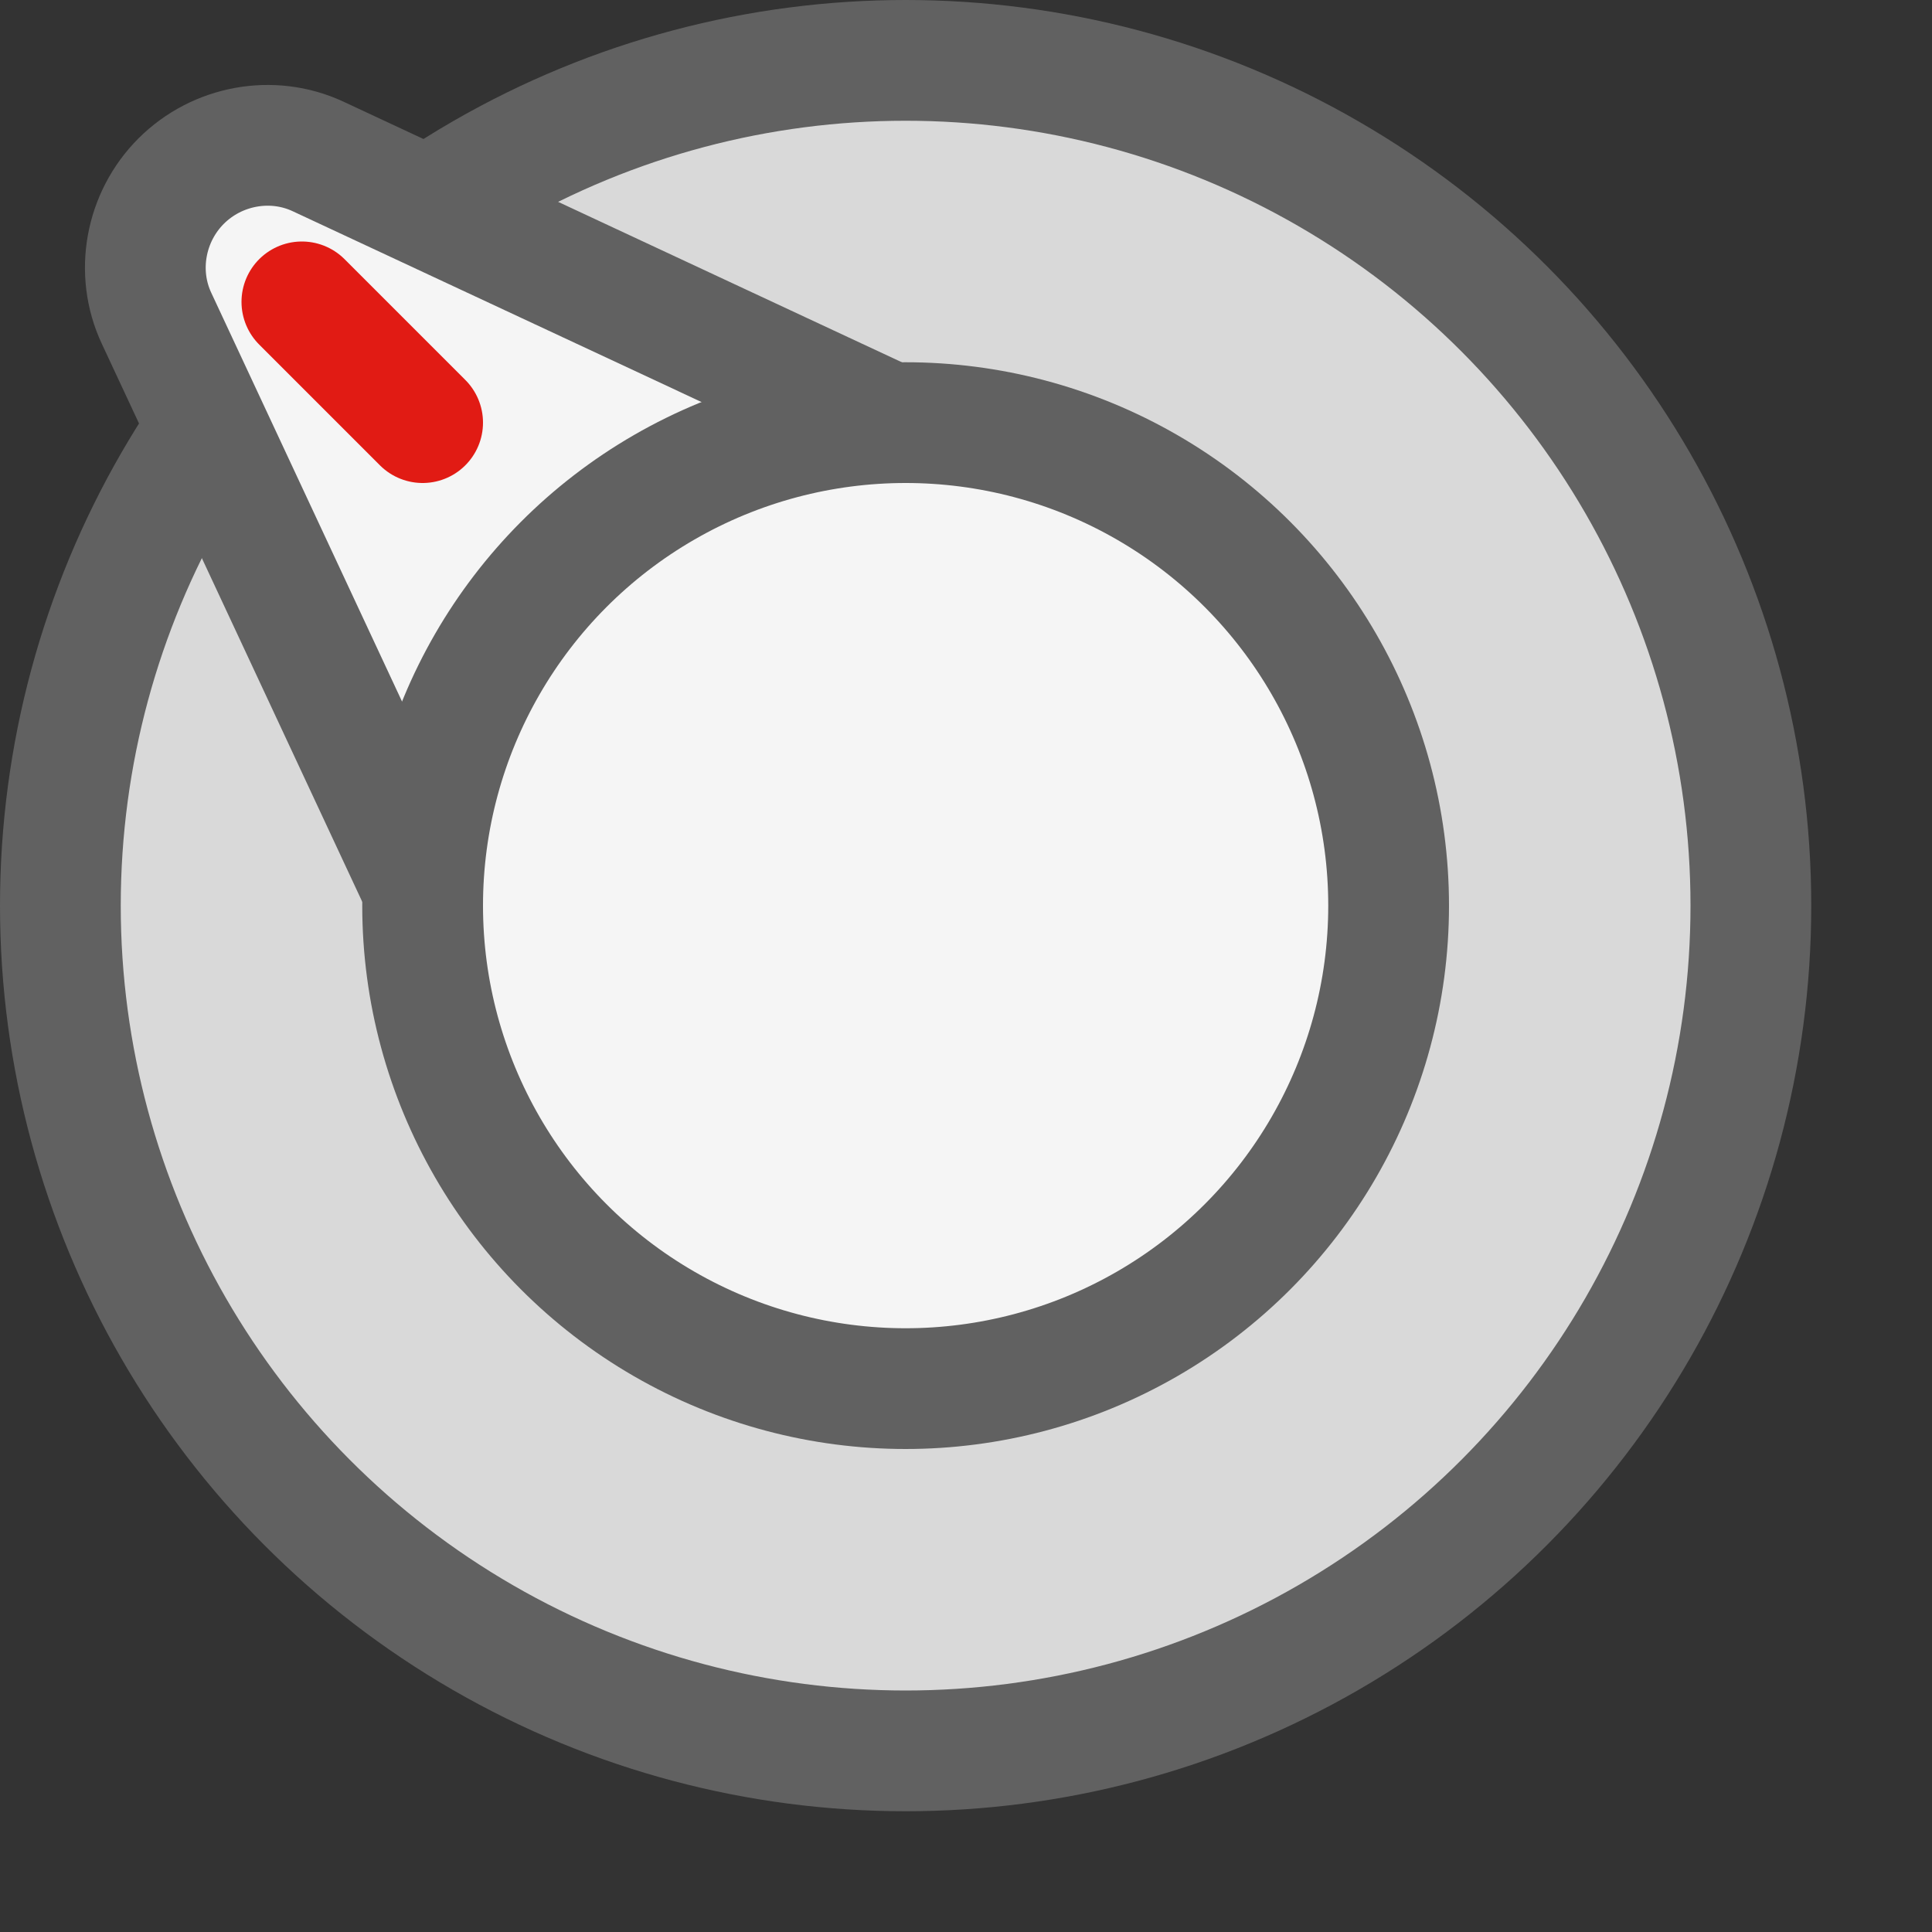 <svg width="16" height="16" viewBox="0 0 16 16" fill="none" xmlns="http://www.w3.org/2000/svg">
<rect x="0" y="0" width="16" height="16" fill="#333333" stroke="none"/>
<circle cx="7.5" cy="7.5" r="7" fill="#D9D9D9" stroke="#616161"/>
<path d="M9.5 4.5L2.635 1.296C2.254 1.118 1.797 1.203 1.5 1.5C1.203 1.797 1.118 2.254 1.296 2.635L4.5 9.5L9.5 4.5Z" fill="#F5F5F5" stroke="#616161"/>
<path d="M2.5 2.5L3.5 3.5" stroke="#E11B14" stroke-linecap="round"/>
<circle cx="7.5" cy="7.5" r="4" fill="#F5F5F5" stroke="#616161"/>
</svg>
